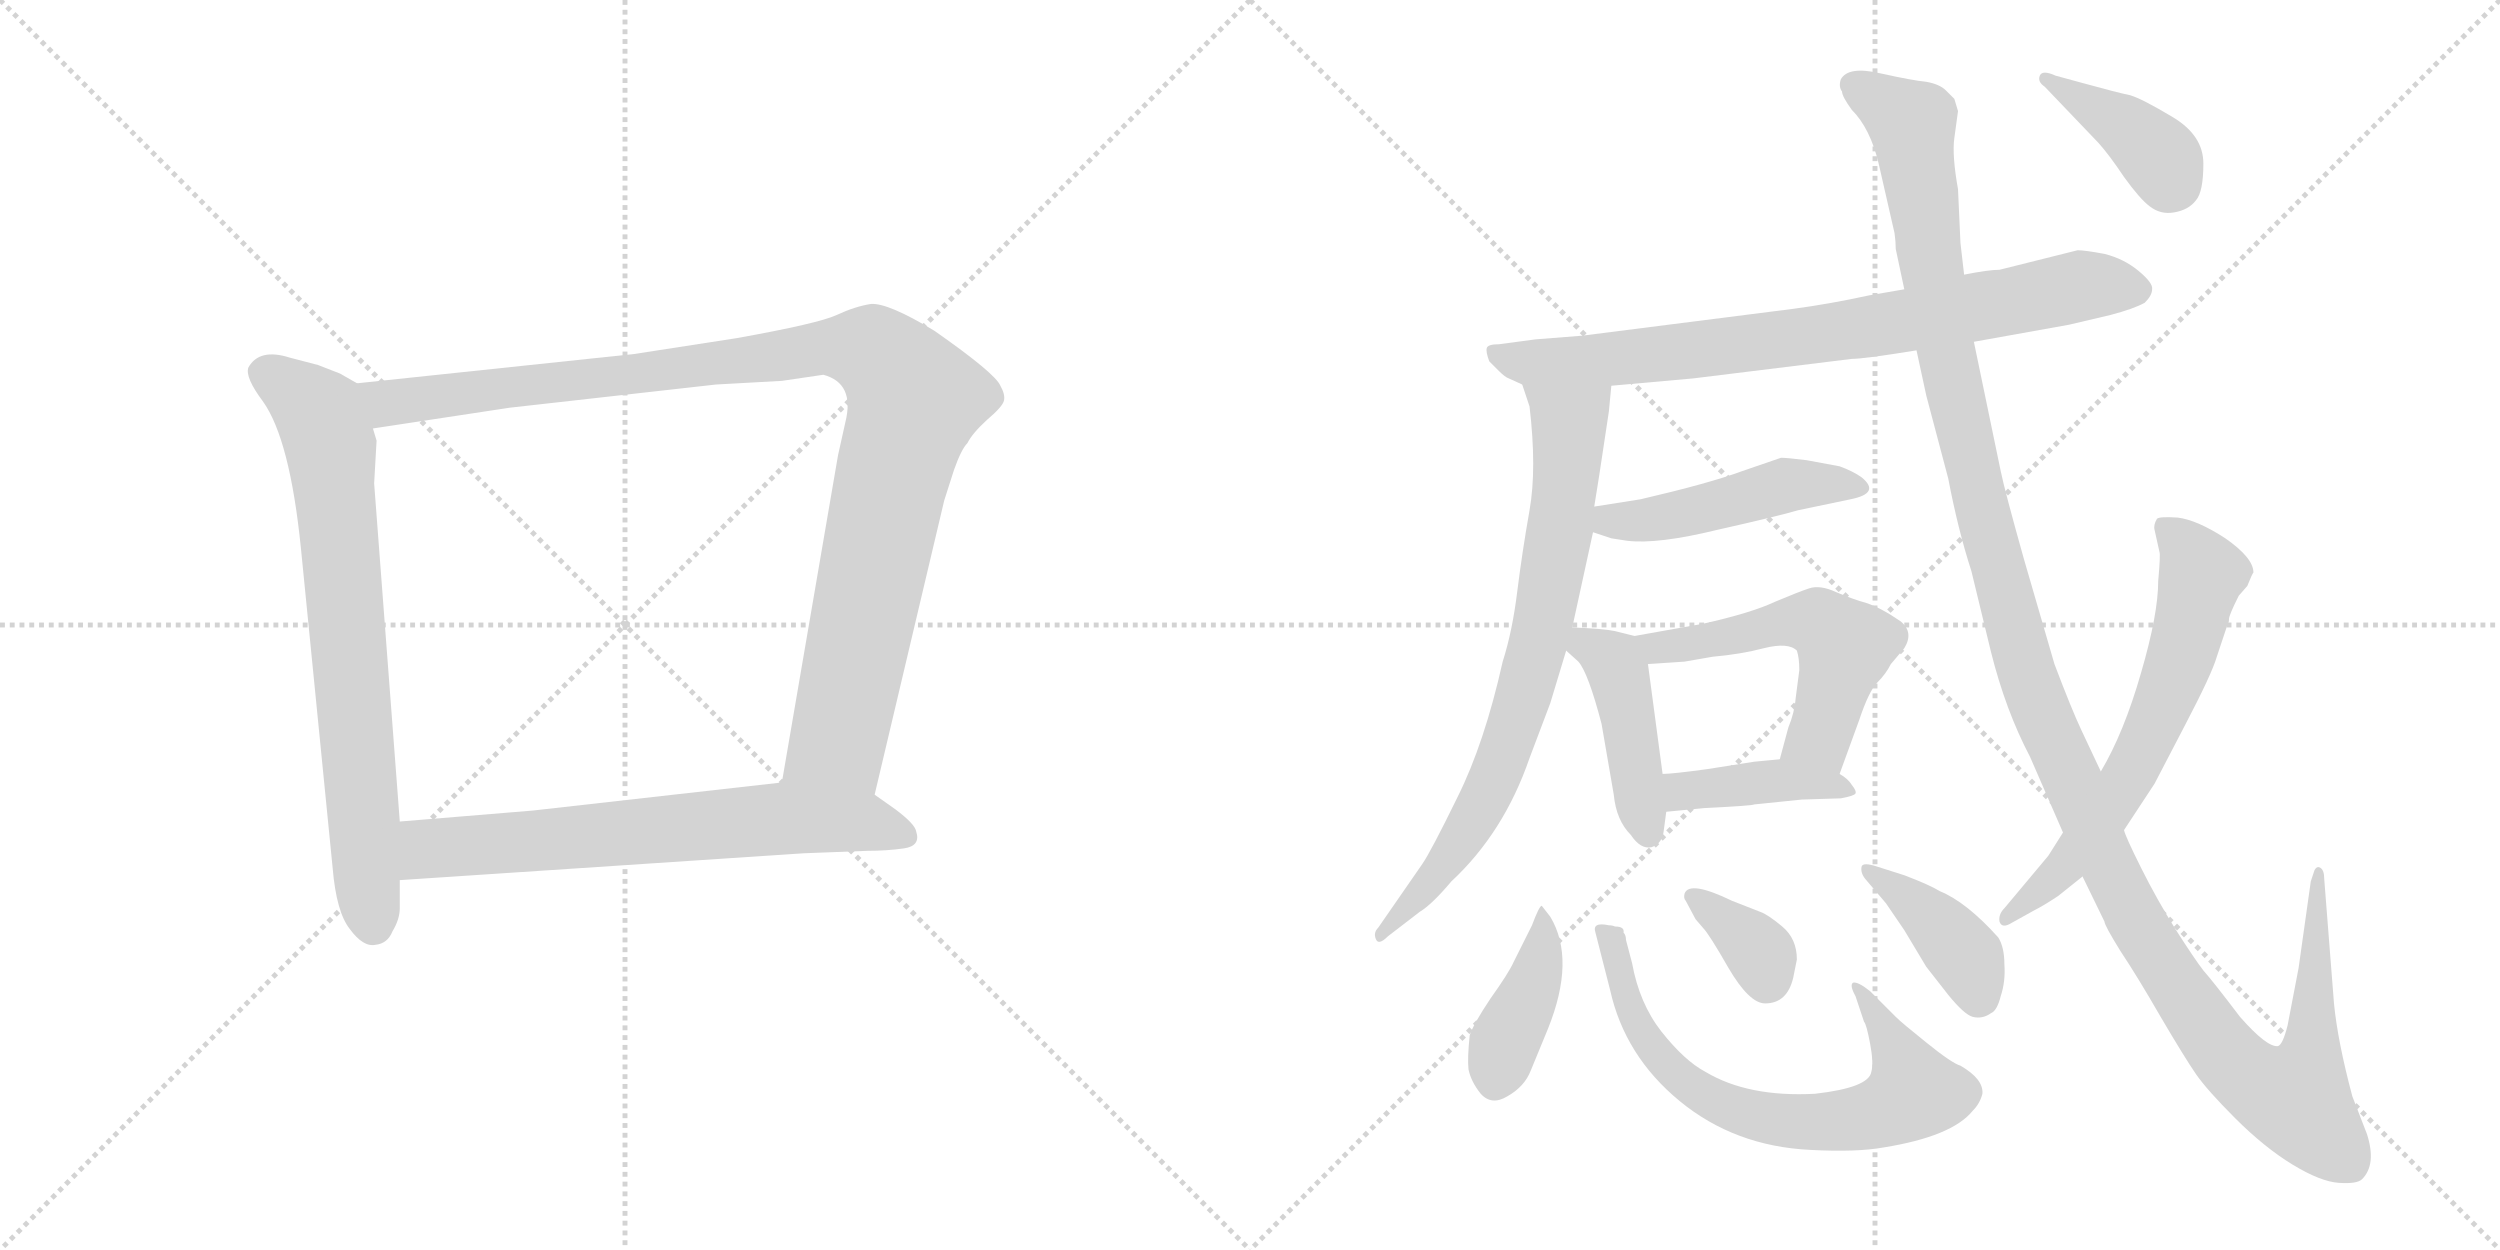 <svg version="1.1" viewBox="0 0 2048 1024" xmlns="http://www.w3.org/2000/svg">
  <g stroke="lightgray" stroke-dasharray="1,1" stroke-width="1" transform="scale(4, 4)">
    <line x1="0" y1="0" x2="256" y2="256"></line>
    <line x1="256" y1="0" x2="0" y2="256"></line>
    <line x1="128" y1="0" x2="128" y2="256"></line>
    <line x1="0" y1="128" x2="256" y2="128"></line>
    <line x1="256" y1="0" x2="512" y2="256"></line>
    <line x1="512" y1="0" x2="256" y2="256"></line>
    <line x1="384" y1="0" x2="384" y2="256"></line>
    <line x1="256" y1="128" x2="512" y2="128"></line>
  </g>
<g transform="scale(1, -1) translate(0, -850)">
   <style type="text/css">
    @keyframes keyframes0 {
      from {
       stroke: black;
       stroke-dashoffset: 735;
       stroke-width: 128;
       }
       71% {
       animation-timing-function: step-end;
       stroke: black;
       stroke-dashoffset: 0;
       stroke-width: 128;
       }
       to {
       stroke: black;
       stroke-width: 1024;
       }
       }
       #make-me-a-hanzi-animation-0 {
         animation: keyframes0 0.848s both;
         animation-delay: 0s;
         animation-timing-function: linear;
       }
    @keyframes keyframes1 {
      from {
       stroke: black;
       stroke-dashoffset: 1062;
       stroke-width: 128;
       }
       78% {
       animation-timing-function: step-end;
       stroke: black;
       stroke-dashoffset: 0;
       stroke-width: 128;
       }
       to {
       stroke: black;
       stroke-width: 1024;
       }
       }
       #make-me-a-hanzi-animation-1 {
         animation: keyframes1 1.114s both;
         animation-delay: 0.848s;
         animation-timing-function: linear;
       }
    @keyframes keyframes2 {
      from {
       stroke: black;
       stroke-dashoffset: 674;
       stroke-width: 128;
       }
       69% {
       animation-timing-function: step-end;
       stroke: black;
       stroke-dashoffset: 0;
       stroke-width: 128;
       }
       to {
       stroke: black;
       stroke-width: 1024;
       }
       }
       #make-me-a-hanzi-animation-2 {
         animation: keyframes2 0.799s both;
         animation-delay: 1.962s;
         animation-timing-function: linear;
       }
    @keyframes keyframes3 {
      from {
       stroke: black;
       stroke-dashoffset: 788;
       stroke-width: 128;
       }
       72% {
       animation-timing-function: step-end;
       stroke: black;
       stroke-dashoffset: 0;
       stroke-width: 128;
       }
       to {
       stroke: black;
       stroke-width: 1024;
       }
       }
       #make-me-a-hanzi-animation-3 {
         animation: keyframes3 0.891s both;
         animation-delay: 2.761s;
         animation-timing-function: linear;
       }
    @keyframes keyframes4 {
      from {
       stroke: black;
       stroke-dashoffset: 756;
       stroke-width: 128;
       }
       71% {
       animation-timing-function: step-end;
       stroke: black;
       stroke-dashoffset: 0;
       stroke-width: 128;
       }
       to {
       stroke: black;
       stroke-width: 1024;
       }
       }
       #make-me-a-hanzi-animation-4 {
         animation: keyframes4 0.865s both;
         animation-delay: 3.652s;
         animation-timing-function: linear;
       }
    @keyframes keyframes5 {
      from {
       stroke: black;
       stroke-dashoffset: 470;
       stroke-width: 128;
       }
       60% {
       animation-timing-function: step-end;
       stroke: black;
       stroke-dashoffset: 0;
       stroke-width: 128;
       }
       to {
       stroke: black;
       stroke-width: 1024;
       }
       }
       #make-me-a-hanzi-animation-5 {
         animation: keyframes5 0.632s both;
         animation-delay: 4.517s;
         animation-timing-function: linear;
       }
    @keyframes keyframes6 {
      from {
       stroke: black;
       stroke-dashoffset: 433;
       stroke-width: 128;
       }
       58% {
       animation-timing-function: step-end;
       stroke: black;
       stroke-dashoffset: 0;
       stroke-width: 128;
       }
       to {
       stroke: black;
       stroke-width: 1024;
       }
       }
       #make-me-a-hanzi-animation-6 {
         animation: keyframes6 0.602s both;
         animation-delay: 5.15s;
         animation-timing-function: linear;
       }
    @keyframes keyframes7 {
      from {
       stroke: black;
       stroke-dashoffset: 537;
       stroke-width: 128;
       }
       64% {
       animation-timing-function: step-end;
       stroke: black;
       stroke-dashoffset: 0;
       stroke-width: 128;
       }
       to {
       stroke: black;
       stroke-width: 1024;
       }
       }
       #make-me-a-hanzi-animation-7 {
         animation: keyframes7 0.687s both;
         animation-delay: 5.752s;
         animation-timing-function: linear;
       }
    @keyframes keyframes8 {
      from {
       stroke: black;
       stroke-dashoffset: 406;
       stroke-width: 128;
       }
       57% {
       animation-timing-function: step-end;
       stroke: black;
       stroke-dashoffset: 0;
       stroke-width: 128;
       }
       to {
       stroke: black;
       stroke-width: 1024;
       }
       }
       #make-me-a-hanzi-animation-8 {
         animation: keyframes8 0.58s both;
         animation-delay: 6.439s;
         animation-timing-function: linear;
       }
    @keyframes keyframes9 {
      from {
       stroke: black;
       stroke-dashoffset: 402;
       stroke-width: 128;
       }
       57% {
       animation-timing-function: step-end;
       stroke: black;
       stroke-dashoffset: 0;
       stroke-width: 128;
       }
       to {
       stroke: black;
       stroke-width: 1024;
       }
       }
       #make-me-a-hanzi-animation-9 {
         animation: keyframes9 0.577s both;
         animation-delay: 7.02s;
         animation-timing-function: linear;
       }
    @keyframes keyframes10 {
      from {
       stroke: black;
       stroke-dashoffset: 689;
       stroke-width: 128;
       }
       69% {
       animation-timing-function: step-end;
       stroke: black;
       stroke-dashoffset: 0;
       stroke-width: 128;
       }
       to {
       stroke: black;
       stroke-width: 1024;
       }
       }
       #make-me-a-hanzi-animation-10 {
         animation: keyframes10 0.811s both;
         animation-delay: 7.597s;
         animation-timing-function: linear;
       }
    @keyframes keyframes11 {
      from {
       stroke: black;
       stroke-dashoffset: 352;
       stroke-width: 128;
       }
       53% {
       animation-timing-function: step-end;
       stroke: black;
       stroke-dashoffset: 0;
       stroke-width: 128;
       }
       to {
       stroke: black;
       stroke-width: 1024;
       }
       }
       #make-me-a-hanzi-animation-11 {
         animation: keyframes11 0.536s both;
         animation-delay: 8.408s;
         animation-timing-function: linear;
       }
    @keyframes keyframes12 {
      from {
       stroke: black;
       stroke-dashoffset: 396;
       stroke-width: 128;
       }
       56% {
       animation-timing-function: step-end;
       stroke: black;
       stroke-dashoffset: 0;
       stroke-width: 128;
       }
       to {
       stroke: black;
       stroke-width: 1024;
       }
       }
       #make-me-a-hanzi-animation-12 {
         animation: keyframes12 0.572s both;
         animation-delay: 8.944s;
         animation-timing-function: linear;
       }
    @keyframes keyframes13 {
      from {
       stroke: black;
       stroke-dashoffset: 1384;
       stroke-width: 128;
       }
       82% {
       animation-timing-function: step-end;
       stroke: black;
       stroke-dashoffset: 0;
       stroke-width: 128;
       }
       to {
       stroke: black;
       stroke-width: 1024;
       }
       }
       #make-me-a-hanzi-animation-13 {
         animation: keyframes13 1.376s both;
         animation-delay: 9.516s;
         animation-timing-function: linear;
       }
    @keyframes keyframes14 {
      from {
       stroke: black;
       stroke-dashoffset: 638;
       stroke-width: 128;
       }
       67% {
       animation-timing-function: step-end;
       stroke: black;
       stroke-dashoffset: 0;
       stroke-width: 128;
       }
       to {
       stroke: black;
       stroke-width: 1024;
       }
       }
       #make-me-a-hanzi-animation-14 {
         animation: keyframes14 0.769s both;
         animation-delay: 10.893s;
         animation-timing-function: linear;
       }
    @keyframes keyframes15 {
      from {
       stroke: black;
       stroke-dashoffset: 392;
       stroke-width: 128;
       }
       56% {
       animation-timing-function: step-end;
       stroke: black;
       stroke-dashoffset: 0;
       stroke-width: 128;
       }
       to {
       stroke: black;
       stroke-width: 1024;
       }
       }
       #make-me-a-hanzi-animation-15 {
         animation: keyframes15 0.569s both;
         animation-delay: 11.662s;
         animation-timing-function: linear;
       }
</style>
<path d="M 292.5 536.0 L 278.5 544.0 L 260.5 551.0 L 237.5 557.0 Q 212.5 565.0 203.5 549.0 Q 200.5 541.0 215.5 521.0 Q 237.5 490.0 246.5 401.0 L 272.5 139.0 Q 275.5 103.0 286.5 89.0 Q 297.5 74.0 307.5 76.0 Q 317.5 77.0 321.5 87.0 Q 327.5 97.0 327.5 106.0 L 327.5 129.0 L 327.5 177.0 L 306.5 454.0 L 308.5 489.0 L 305.5 499.0 C 300.5 529.0 300.5 532.0 292.5 536.0 Z" fill="lightgray"></path> 
<path d="M 716.5 199.0 L 773.5 440.0 L 781.5 465.0 Q 787.5 482.0 792.5 487.0 Q 796.5 495.0 808.5 506.0 Q 821.5 517.0 822.5 522.0 Q 823.5 527.0 819.5 534.0 Q 815.5 544.0 765.5 579.0 Q 727.5 602.0 713.5 601.0 Q 700.5 599.0 685.5 592.0 Q 670.5 585.0 603.5 573.0 L 519.5 560.0 L 292.5 536.0 C 262.5 533.0 275.5 494.0 305.5 499.0 L 417.5 516.0 L 586.5 535.0 L 640.5 538.0 L 674.5 543.0 Q 700.5 536.0 692.5 504.0 L 686.5 477.0 L 640.5 209.0 C 635.5 179.0 709.5 170.0 716.5 199.0 Z" fill="lightgray"></path> 
<path d="M 658.5 151.0 L 710.5 153.0 Q 726.5 153.0 740.5 155.0 Q 754.5 157.0 750.5 169.0 Q 749.5 175.0 733.5 187.0 L 716.5 199.0 L 640.5 209.0 L 436.5 186.0 L 327.5 177.0 C 297.5 175.0 297.5 127.0 327.5 129.0 L 658.5 151.0 Z" fill="lightgray"></path> 
<path d="M 1320.0 534.0 L 1387.0 540.0 L 1517.0 556.0 Q 1527.0 556.0 1570.0 563.0 L 1617.0 570.0 L 1695.0 584.0 L 1729.0 592.0 Q 1748.0 597.0 1757.0 602.0 Q 1763.0 608.0 1763.0 613.0 Q 1764.0 618.0 1752.0 628.0 Q 1740.0 638.0 1724.0 642.0 Q 1708.0 645.0 1702.0 645.0 L 1638.0 629.0 Q 1629.0 629.0 1609.0 625.0 L 1560.0 613.0 L 1531.0 608.0 Q 1499.0 601.0 1469.0 597.0 L 1296.0 575.0 L 1258.0 572.0 L 1228.0 568.0 Q 1219.0 568.0 1218.0 565.0 Q 1217.0 562.0 1220.0 554.0 L 1228.0 546.0 Q 1233.0 541.0 1236.0 540.0 L 1247.0 535.0 L 1320.0 534.0 Z" fill="lightgray"></path> 
<path d="M 1318.0 513.0 L 1320.0 534.0 C 1323.0 564.0 1238.0 563.0 1247.0 535.0 L 1253.0 517.0 Q 1259.0 466.0 1253.0 432.0 Q 1247.0 398.0 1243.0 366.0 Q 1239.0 333.0 1231.0 308.0 Q 1216.0 241.0 1194.0 197.0 Q 1172.0 152.0 1165.0 142.0 L 1129.0 90.0 Q 1125.0 86.0 1127.0 81.0 Q 1129.0 75.0 1137.0 83.0 L 1163.0 103.0 Q 1173.0 109.0 1189.0 128.0 Q 1232.0 168.0 1253.0 229.0 L 1270.0 274.0 L 1283.0 317.0 L 1288.0 336.0 L 1305.0 414.0 L 1306.0 435.0 L 1310.0 460.0 L 1318.0 513.0 Z" fill="lightgray"></path> 
<path d="M 1305.0 414.0 L 1320.0 409.0 L 1333.0 407.0 Q 1358.0 404.0 1407.0 416.0 Q 1456.0 427.0 1473.0 432.0 L 1516.0 441.0 Q 1541.0 446.0 1525.0 459.0 Q 1518.0 464.0 1507.0 468.0 L 1480.0 473.0 Q 1464.0 475.0 1459.0 475.0 L 1427.0 464.0 Q 1400.0 454.0 1344.0 441.0 L 1306.0 435.0 C 1276.0 430.0 1277.0 423.0 1305.0 414.0 Z" fill="lightgray"></path> 
<path d="M 1283.0 317.0 L 1293.0 308.0 Q 1301.0 299.0 1312.0 257.0 L 1322.0 199.0 Q 1324.0 178.0 1336.0 166.0 Q 1344.0 154.0 1353.0 156.0 Q 1362.0 159.0 1363.0 170.0 L 1365.0 185.0 L 1362.0 216.0 L 1350.0 306.0 C 1347.0 327.0 1347.0 327.0 1339.0 329.0 L 1323.0 333.0 Q 1314.0 335.0 1288.0 336.0 C 1261.0 337.0 1261.0 337.0 1283.0 317.0 Z" fill="lightgray"></path> 
<path d="M 1507.0 216.0 L 1523.0 260.0 Q 1531.0 284.0 1538.0 291.0 Q 1545.0 298.0 1549.0 306.0 L 1560.0 319.0 Q 1568.0 332.0 1557.0 341.0 Q 1541.0 352.0 1529.0 356.0 Q 1518.0 359.0 1504.0 365.0 Q 1491.0 371.0 1482.0 368.0 Q 1473.0 365.0 1454.0 357.0 Q 1435.0 348.0 1395.0 339.0 L 1339.0 329.0 C 1309.0 324.0 1320.0 304.0 1350.0 306.0 L 1380.0 308.0 L 1403.0 312.0 Q 1426.0 314.0 1445.0 319.0 Q 1465.0 324.0 1472.0 317.0 Q 1474.0 311.0 1474.0 301.0 L 1471.0 278.0 Q 1470.0 266.0 1465.0 254.0 L 1458.0 228.0 C 1450.0 199.0 1497.0 188.0 1507.0 216.0 Z" fill="lightgray"></path> 
<path d="M 1365.0 185.0 L 1396.0 188.0 Q 1436.0 190.0 1437.0 191.0 L 1476.0 195.0 L 1508.0 196.0 Q 1519.0 198.0 1520.0 200.0 Q 1521.0 202.0 1517.0 207.0 Q 1514.0 212.0 1507.0 216.0 C 1485.0 231.0 1485.0 231.0 1458.0 228.0 L 1437.0 226.0 L 1399.0 220.0 Q 1370.0 216.0 1362.0 216.0 C 1332.0 215.0 1335.0 182.0 1365.0 185.0 Z" fill="lightgray"></path> 
<path d="M 1270.0 99.0 L 1263.0 108.0 Q 1261.0 108.0 1255.0 92.0 L 1240.0 62.0 Q 1236.0 53.0 1221.0 32.0 Q 1207.0 11.0 1204.0 2.0 Q 1202.0 -17.0 1203.0 -26.0 Q 1205.0 -36.0 1213.0 -46.0 Q 1222.0 -56.0 1235.0 -48.0 Q 1249.0 -40.0 1254.0 -27.0 L 1268.0 7.0 Q 1291.0 64.0 1270.0 99.0 Z" fill="lightgray"></path> 
<path d="M 1323.0 91.0 Q 1321.0 92.0 1318.0 92.0 Q 1304.0 95.0 1307.0 86.0 L 1319.0 39.0 Q 1331.0 -15.0 1376.0 -52.0 Q 1421.0 -89.0 1483.0 -92.0 Q 1521.0 -94.0 1543.0 -90.0 Q 1599.0 -81.0 1616.0 -60.0 Q 1622.0 -54.0 1624.0 -46.0 Q 1625.0 -34.0 1606.0 -23.0 Q 1599.0 -21.0 1578.0 -4.0 Q 1558.0 12.0 1553.0 17.0 L 1532.0 38.0 Q 1522.0 46.0 1518.0 45.0 Q 1515.0 43.0 1520.0 34.0 L 1527.0 13.0 Q 1529.0 11.0 1532.0 -5.0 Q 1535.0 -21.0 1533.0 -28.0 Q 1531.0 -41.0 1487.0 -46.0 Q 1432.0 -49.0 1397.0 -28.0 Q 1380.0 -19.0 1361.0 5.0 Q 1343.0 28.0 1337.0 61.0 L 1332.0 80.0 Q 1332.0 84.0 1330.0 86.0 Q 1331.0 91.0 1323.0 91.0 Z" fill="lightgray"></path> 
<path d="M 1469.0 49.0 L 1472.0 64.0 Q 1472.0 81.0 1460.0 91.0 Q 1448.0 101.0 1442.0 103.0 L 1419.0 112.0 Q 1384.0 129.0 1380.0 118.0 Q 1379.0 114.0 1381.0 112.0 L 1389.0 97.0 L 1395.0 90.0 Q 1400.0 85.0 1416.0 57.0 Q 1433.0 28.0 1446.0 28.0 Q 1464.0 28.0 1469.0 49.0 Z" fill="lightgray"></path> 
<path d="M 1560.0 133.0 L 1538.0 140.0 Q 1526.0 144.0 1525.0 140.0 Q 1524.0 135.0 1528.0 130.0 L 1545.0 110.0 L 1560.0 88.0 L 1578.0 58.0 L 1596.0 35.0 Q 1609.0 19.0 1616.0 17.0 Q 1624.0 15.0 1631.0 20.0 Q 1636.0 22.0 1639.0 34.0 Q 1643.0 46.0 1642.0 60.0 Q 1642.0 74.0 1637.0 82.0 Q 1611.0 111.0 1589.0 120.0 Q 1581.0 125.0 1560.0 133.0 Z" fill="lightgray"></path> 
<path d="M 1570.0 563.0 L 1578.0 526.0 L 1596.0 458.0 Q 1604.0 416.0 1615.0 382.0 L 1631.0 316.0 Q 1643.0 268.0 1663.0 230.0 L 1690.0 168.0 L 1706.0 132.0 L 1724.0 95.0 Q 1724.0 92.0 1737.0 71.0 Q 1751.0 50.0 1770.0 17.0 Q 1790.0 -17.0 1799.0 -30.0 Q 1808.0 -43.0 1831.0 -66.0 Q 1855.0 -90.0 1878.0 -104.0 Q 1901.0 -118.0 1916.0 -119.0 Q 1931.0 -120.0 1935.0 -116.0 Q 1947.0 -104.0 1939.0 -79.0 L 1927.0 -48.0 Q 1915.0 -3.0 1912.0 28.0 L 1904.0 130.0 Q 1904.0 137.0 1901.0 139.0 Q 1898.0 141.0 1896.0 137.0 L 1893.0 128.0 L 1883.0 57.0 L 1874.0 10.0 Q 1870.0 -6.0 1866.0 -7.0 Q 1857.0 -8.0 1835.0 17.0 Q 1813.0 46.0 1805.0 55.0 Q 1798.0 64.0 1782.0 89.0 Q 1767.0 113.0 1754.0 139.0 Q 1741.0 165.0 1740.0 170.0 L 1721.0 218.0 L 1705.0 252.0 Q 1697.0 269.0 1683.0 306.0 L 1658.0 392.0 Q 1642.0 449.0 1639.0 464.0 L 1617.0 570.0 L 1609.0 625.0 L 1606.0 651.0 L 1604.0 695.0 Q 1599.0 723.0 1601.0 737.0 L 1604.0 759.0 L 1601.0 769.0 L 1594.0 776.0 Q 1589.0 781.0 1578.0 783.0 Q 1567.0 784.0 1540.0 790.0 Q 1514.0 796.0 1508.0 785.0 Q 1506.0 779.0 1509.0 775.0 Q 1509.0 771.0 1517.0 760.0 Q 1532.0 745.0 1539.0 716.0 L 1552.0 659.0 Q 1553.0 652.0 1553.0 646.0 L 1560.0 613.0 L 1570.0 563.0 Z" fill="lightgray"></path> 
<path d="M 1690.0 168.0 L 1678.0 149.0 L 1642.0 106.0 Q 1637.0 101.0 1638.0 95.0 Q 1640.0 89.0 1648.0 94.0 L 1666.0 104.0 Q 1674.0 108.0 1686.0 116.0 L 1706.0 132.0 L 1740.0 170.0 L 1765.0 208.0 L 1790.0 256.0 Q 1812.0 298.0 1816.0 312.0 L 1825.0 339.0 Q 1826.0 340.0 1826.0 343.0 Q 1826.0 346.0 1834.0 362.0 L 1841.0 370.0 Q 1845.0 380.0 1846.0 381.0 Q 1846.0 393.0 1823.0 409.0 Q 1800.0 424.0 1784.0 426.0 Q 1769.0 427.0 1767.0 425.0 Q 1764.0 420.0 1765.0 416.0 L 1769.0 398.0 Q 1770.0 396.0 1768.0 374.0 Q 1768.0 347.0 1754.0 299.0 Q 1740.0 250.0 1721.0 218.0 L 1690.0 168.0 Z" fill="lightgray"></path> 
<path d="M 1675.0 779.0 L 1719.0 733.0 Q 1728.0 723.0 1740.0 705.0 Q 1753.0 687.0 1761.0 681.0 Q 1770.0 674.0 1781.0 676.0 Q 1793.0 678.0 1799.0 686.0 Q 1805.0 693.0 1805.0 716.0 Q 1805.0 739.0 1780.0 754.0 Q 1755.0 769.0 1745.0 772.0 Q 1735.0 774.0 1706.0 782.0 L 1684.0 788.0 Q 1673.0 793.0 1671.0 788.0 Q 1669.0 783.0 1675.0 779.0 Z" fill="lightgray"></path> 
      <clipPath id="make-me-a-hanzi-clip-0">
      <path d="M 292.5 536.0 L 278.5 544.0 L 260.5 551.0 L 237.5 557.0 Q 212.5 565.0 203.5 549.0 Q 200.5 541.0 215.5 521.0 Q 237.5 490.0 246.5 401.0 L 272.5 139.0 Q 275.5 103.0 286.5 89.0 Q 297.5 74.0 307.5 76.0 Q 317.5 77.0 321.5 87.0 Q 327.5 97.0 327.5 106.0 L 327.5 129.0 L 327.5 177.0 L 306.5 454.0 L 308.5 489.0 L 305.5 499.0 C 300.5 529.0 300.5 532.0 292.5 536.0 Z" fill="lightgray"></path>
      </clipPath>
      <path clip-path="url(#make-me-a-hanzi-clip-0)" d="M 215.5 545.0 L 261.5 511.0 L 270.5 484.0 L 306.5 92.0 " fill="none" id="make-me-a-hanzi-animation-0" stroke-dasharray="607 1214" stroke-linecap="round"></path>

      <clipPath id="make-me-a-hanzi-clip-1">
      <path d="M 716.5 199.0 L 773.5 440.0 L 781.5 465.0 Q 787.5 482.0 792.5 487.0 Q 796.5 495.0 808.5 506.0 Q 821.5 517.0 822.5 522.0 Q 823.5 527.0 819.5 534.0 Q 815.5 544.0 765.5 579.0 Q 727.5 602.0 713.5 601.0 Q 700.5 599.0 685.5 592.0 Q 670.5 585.0 603.5 573.0 L 519.5 560.0 L 292.5 536.0 C 262.5 533.0 275.5 494.0 305.5 499.0 L 417.5 516.0 L 586.5 535.0 L 640.5 538.0 L 674.5 543.0 Q 700.5 536.0 692.5 504.0 L 686.5 477.0 L 640.5 209.0 C 635.5 179.0 709.5 170.0 716.5 199.0 Z" fill="lightgray"></path>
      </clipPath>
      <path clip-path="url(#make-me-a-hanzi-clip-1)" d="M 300.5 532.0 L 323.5 520.0 L 668.5 565.0 L 704.5 565.0 L 723.5 556.0 L 749.5 522.0 L 730.5 460.0 L 686.5 243.0 L 649.5 216.0 " fill="none" id="make-me-a-hanzi-animation-1" stroke-dasharray="934 1868" stroke-linecap="round"></path>

      <clipPath id="make-me-a-hanzi-clip-2">
      <path d="M 658.5 151.0 L 710.5 153.0 Q 726.5 153.0 740.5 155.0 Q 754.5 157.0 750.5 169.0 Q 749.5 175.0 733.5 187.0 L 716.5 199.0 L 640.5 209.0 L 436.5 186.0 L 327.5 177.0 C 297.5 175.0 297.5 127.0 327.5 129.0 L 658.5 151.0 Z" fill="lightgray"></path>
      </clipPath>
      <path clip-path="url(#make-me-a-hanzi-clip-2)" d="M 335.5 135.0 L 352.5 155.0 L 644.5 180.0 L 707.5 177.0 L 741.5 165.0 " fill="none" id="make-me-a-hanzi-animation-2" stroke-dasharray="546 1092" stroke-linecap="round"></path>

      <clipPath id="make-me-a-hanzi-clip-3">
      <path d="M 1320.0 534.0 L 1387.0 540.0 L 1517.0 556.0 Q 1527.0 556.0 1570.0 563.0 L 1617.0 570.0 L 1695.0 584.0 L 1729.0 592.0 Q 1748.0 597.0 1757.0 602.0 Q 1763.0 608.0 1763.0 613.0 Q 1764.0 618.0 1752.0 628.0 Q 1740.0 638.0 1724.0 642.0 Q 1708.0 645.0 1702.0 645.0 L 1638.0 629.0 Q 1629.0 629.0 1609.0 625.0 L 1560.0 613.0 L 1531.0 608.0 Q 1499.0 601.0 1469.0 597.0 L 1296.0 575.0 L 1258.0 572.0 L 1228.0 568.0 Q 1219.0 568.0 1218.0 565.0 Q 1217.0 562.0 1220.0 554.0 L 1228.0 546.0 Q 1233.0 541.0 1236.0 540.0 L 1247.0 535.0 L 1320.0 534.0 Z" fill="lightgray"></path>
      </clipPath>
      <path clip-path="url(#make-me-a-hanzi-clip-3)" d="M 1225.0 561.0 L 1249.0 553.0 L 1365.0 560.0 L 1539.0 583.0 L 1703.0 616.0 L 1751.0 612.0 " fill="none" id="make-me-a-hanzi-animation-3" stroke-dasharray="660 1320" stroke-linecap="round"></path>

      <clipPath id="make-me-a-hanzi-clip-4">
      <path d="M 1318.0 513.0 L 1320.0 534.0 C 1323.0 564.0 1238.0 563.0 1247.0 535.0 L 1253.0 517.0 Q 1259.0 466.0 1253.0 432.0 Q 1247.0 398.0 1243.0 366.0 Q 1239.0 333.0 1231.0 308.0 Q 1216.0 241.0 1194.0 197.0 Q 1172.0 152.0 1165.0 142.0 L 1129.0 90.0 Q 1125.0 86.0 1127.0 81.0 Q 1129.0 75.0 1137.0 83.0 L 1163.0 103.0 Q 1173.0 109.0 1189.0 128.0 Q 1232.0 168.0 1253.0 229.0 L 1270.0 274.0 L 1283.0 317.0 L 1288.0 336.0 L 1305.0 414.0 L 1306.0 435.0 L 1310.0 460.0 L 1318.0 513.0 Z" fill="lightgray"></path>
      </clipPath>
      <path clip-path="url(#make-me-a-hanzi-clip-4)" d="M 1254.0 532.0 L 1285.0 504.0 L 1280.0 431.0 L 1259.0 317.0 L 1214.0 190.0 L 1175.0 131.0 L 1131.0 85.0 " fill="none" id="make-me-a-hanzi-animation-4" stroke-dasharray="628 1256" stroke-linecap="round"></path>

      <clipPath id="make-me-a-hanzi-clip-5">
      <path d="M 1305.0 414.0 L 1320.0 409.0 L 1333.0 407.0 Q 1358.0 404.0 1407.0 416.0 Q 1456.0 427.0 1473.0 432.0 L 1516.0 441.0 Q 1541.0 446.0 1525.0 459.0 Q 1518.0 464.0 1507.0 468.0 L 1480.0 473.0 Q 1464.0 475.0 1459.0 475.0 L 1427.0 464.0 Q 1400.0 454.0 1344.0 441.0 L 1306.0 435.0 C 1276.0 430.0 1277.0 423.0 1305.0 414.0 Z" fill="lightgray"></path>
      </clipPath>
      <path clip-path="url(#make-me-a-hanzi-clip-5)" d="M 1313.0 429.0 L 1319.0 423.0 L 1350.0 424.0 L 1461.0 452.0 L 1521.0 450.0 " fill="none" id="make-me-a-hanzi-animation-5" stroke-dasharray="342 684" stroke-linecap="round"></path>

      <clipPath id="make-me-a-hanzi-clip-6">
      <path d="M 1283.0 317.0 L 1293.0 308.0 Q 1301.0 299.0 1312.0 257.0 L 1322.0 199.0 Q 1324.0 178.0 1336.0 166.0 Q 1344.0 154.0 1353.0 156.0 Q 1362.0 159.0 1363.0 170.0 L 1365.0 185.0 L 1362.0 216.0 L 1350.0 306.0 C 1347.0 327.0 1347.0 327.0 1339.0 329.0 L 1323.0 333.0 Q 1314.0 335.0 1288.0 336.0 C 1261.0 337.0 1261.0 337.0 1283.0 317.0 Z" fill="lightgray"></path>
      </clipPath>
      <path clip-path="url(#make-me-a-hanzi-clip-6)" d="M 1295.0 329.0 L 1325.0 301.0 L 1350.0 167.0 " fill="none" id="make-me-a-hanzi-animation-6" stroke-dasharray="305 610" stroke-linecap="round"></path>

      <clipPath id="make-me-a-hanzi-clip-7">
      <path d="M 1507.0 216.0 L 1523.0 260.0 Q 1531.0 284.0 1538.0 291.0 Q 1545.0 298.0 1549.0 306.0 L 1560.0 319.0 Q 1568.0 332.0 1557.0 341.0 Q 1541.0 352.0 1529.0 356.0 Q 1518.0 359.0 1504.0 365.0 Q 1491.0 371.0 1482.0 368.0 Q 1473.0 365.0 1454.0 357.0 Q 1435.0 348.0 1395.0 339.0 L 1339.0 329.0 C 1309.0 324.0 1320.0 304.0 1350.0 306.0 L 1380.0 308.0 L 1403.0 312.0 Q 1426.0 314.0 1445.0 319.0 Q 1465.0 324.0 1472.0 317.0 Q 1474.0 311.0 1474.0 301.0 L 1471.0 278.0 Q 1470.0 266.0 1465.0 254.0 L 1458.0 228.0 C 1450.0 199.0 1497.0 188.0 1507.0 216.0 Z" fill="lightgray"></path>
      </clipPath>
      <path clip-path="url(#make-me-a-hanzi-clip-7)" d="M 1347.0 326.0 L 1358.0 319.0 L 1372.0 320.0 L 1470.0 342.0 L 1499.0 334.0 L 1512.0 320.0 L 1496.0 262.0 L 1491.0 247.0 L 1466.0 233.0 " fill="none" id="make-me-a-hanzi-animation-7" stroke-dasharray="409 818" stroke-linecap="round"></path>

      <clipPath id="make-me-a-hanzi-clip-8">
      <path d="M 1365.0 185.0 L 1396.0 188.0 Q 1436.0 190.0 1437.0 191.0 L 1476.0 195.0 L 1508.0 196.0 Q 1519.0 198.0 1520.0 200.0 Q 1521.0 202.0 1517.0 207.0 Q 1514.0 212.0 1507.0 216.0 C 1485.0 231.0 1485.0 231.0 1458.0 228.0 L 1437.0 226.0 L 1399.0 220.0 Q 1370.0 216.0 1362.0 216.0 C 1332.0 215.0 1335.0 182.0 1365.0 185.0 Z" fill="lightgray"></path>
      </clipPath>
      <path clip-path="url(#make-me-a-hanzi-clip-8)" d="M 1366.0 209.0 L 1387.0 202.0 L 1460.0 211.0 L 1498.0 208.0 L 1513.0 201.0 " fill="none" id="make-me-a-hanzi-animation-8" stroke-dasharray="278 556" stroke-linecap="round"></path>

      <clipPath id="make-me-a-hanzi-clip-9">
      <path d="M 1270.0 99.0 L 1263.0 108.0 Q 1261.0 108.0 1255.0 92.0 L 1240.0 62.0 Q 1236.0 53.0 1221.0 32.0 Q 1207.0 11.0 1204.0 2.0 Q 1202.0 -17.0 1203.0 -26.0 Q 1205.0 -36.0 1213.0 -46.0 Q 1222.0 -56.0 1235.0 -48.0 Q 1249.0 -40.0 1254.0 -27.0 L 1268.0 7.0 Q 1291.0 64.0 1270.0 99.0 Z" fill="lightgray"></path>
      </clipPath>
      <path clip-path="url(#make-me-a-hanzi-clip-9)" d="M 1266.0 103.0 L 1259.0 52.0 L 1232.0 -6.0 L 1225.0 -36.0 " fill="none" id="make-me-a-hanzi-animation-9" stroke-dasharray="274 548" stroke-linecap="round"></path>

      <clipPath id="make-me-a-hanzi-clip-10">
      <path d="M 1323.0 91.0 Q 1321.0 92.0 1318.0 92.0 Q 1304.0 95.0 1307.0 86.0 L 1319.0 39.0 Q 1331.0 -15.0 1376.0 -52.0 Q 1421.0 -89.0 1483.0 -92.0 Q 1521.0 -94.0 1543.0 -90.0 Q 1599.0 -81.0 1616.0 -60.0 Q 1622.0 -54.0 1624.0 -46.0 Q 1625.0 -34.0 1606.0 -23.0 Q 1599.0 -21.0 1578.0 -4.0 Q 1558.0 12.0 1553.0 17.0 L 1532.0 38.0 Q 1522.0 46.0 1518.0 45.0 Q 1515.0 43.0 1520.0 34.0 L 1527.0 13.0 Q 1529.0 11.0 1532.0 -5.0 Q 1535.0 -21.0 1533.0 -28.0 Q 1531.0 -41.0 1487.0 -46.0 Q 1432.0 -49.0 1397.0 -28.0 Q 1380.0 -19.0 1361.0 5.0 Q 1343.0 28.0 1337.0 61.0 L 1332.0 80.0 Q 1332.0 84.0 1330.0 86.0 Q 1331.0 91.0 1323.0 91.0 Z" fill="lightgray"></path>
      </clipPath>
      <path clip-path="url(#make-me-a-hanzi-clip-10)" d="M 1316.0 82.0 L 1342.0 8.0 L 1358.0 -15.0 L 1402.0 -51.0 L 1451.0 -67.0 L 1493.0 -70.0 L 1533.0 -64.0 L 1568.0 -45.0 L 1525.0 41.0 " fill="none" id="make-me-a-hanzi-animation-10" stroke-dasharray="561 1122" stroke-linecap="round"></path>

      <clipPath id="make-me-a-hanzi-clip-11">
      <path d="M 1469.0 49.0 L 1472.0 64.0 Q 1472.0 81.0 1460.0 91.0 Q 1448.0 101.0 1442.0 103.0 L 1419.0 112.0 Q 1384.0 129.0 1380.0 118.0 Q 1379.0 114.0 1381.0 112.0 L 1389.0 97.0 L 1395.0 90.0 Q 1400.0 85.0 1416.0 57.0 Q 1433.0 28.0 1446.0 28.0 Q 1464.0 28.0 1469.0 49.0 Z" fill="lightgray"></path>
      </clipPath>
      <path clip-path="url(#make-me-a-hanzi-clip-11)" d="M 1386.0 116.0 L 1438.0 74.0 L 1448.0 47.0 " fill="none" id="make-me-a-hanzi-animation-11" stroke-dasharray="224 448" stroke-linecap="round"></path>

      <clipPath id="make-me-a-hanzi-clip-12">
      <path d="M 1560.0 133.0 L 1538.0 140.0 Q 1526.0 144.0 1525.0 140.0 Q 1524.0 135.0 1528.0 130.0 L 1545.0 110.0 L 1560.0 88.0 L 1578.0 58.0 L 1596.0 35.0 Q 1609.0 19.0 1616.0 17.0 Q 1624.0 15.0 1631.0 20.0 Q 1636.0 22.0 1639.0 34.0 Q 1643.0 46.0 1642.0 60.0 Q 1642.0 74.0 1637.0 82.0 Q 1611.0 111.0 1589.0 120.0 Q 1581.0 125.0 1560.0 133.0 Z" fill="lightgray"></path>
      </clipPath>
      <path clip-path="url(#make-me-a-hanzi-clip-12)" d="M 1532.0 137.0 L 1609.0 68.0 L 1621.0 33.0 " fill="none" id="make-me-a-hanzi-animation-12" stroke-dasharray="268 536" stroke-linecap="round"></path>

      <clipPath id="make-me-a-hanzi-clip-13">
      <path d="M 1570.0 563.0 L 1578.0 526.0 L 1596.0 458.0 Q 1604.0 416.0 1615.0 382.0 L 1631.0 316.0 Q 1643.0 268.0 1663.0 230.0 L 1690.0 168.0 L 1706.0 132.0 L 1724.0 95.0 Q 1724.0 92.0 1737.0 71.0 Q 1751.0 50.0 1770.0 17.0 Q 1790.0 -17.0 1799.0 -30.0 Q 1808.0 -43.0 1831.0 -66.0 Q 1855.0 -90.0 1878.0 -104.0 Q 1901.0 -118.0 1916.0 -119.0 Q 1931.0 -120.0 1935.0 -116.0 Q 1947.0 -104.0 1939.0 -79.0 L 1927.0 -48.0 Q 1915.0 -3.0 1912.0 28.0 L 1904.0 130.0 Q 1904.0 137.0 1901.0 139.0 Q 1898.0 141.0 1896.0 137.0 L 1893.0 128.0 L 1883.0 57.0 L 1874.0 10.0 Q 1870.0 -6.0 1866.0 -7.0 Q 1857.0 -8.0 1835.0 17.0 Q 1813.0 46.0 1805.0 55.0 Q 1798.0 64.0 1782.0 89.0 Q 1767.0 113.0 1754.0 139.0 Q 1741.0 165.0 1740.0 170.0 L 1721.0 218.0 L 1705.0 252.0 Q 1697.0 269.0 1683.0 306.0 L 1658.0 392.0 Q 1642.0 449.0 1639.0 464.0 L 1617.0 570.0 L 1609.0 625.0 L 1606.0 651.0 L 1604.0 695.0 Q 1599.0 723.0 1601.0 737.0 L 1604.0 759.0 L 1601.0 769.0 L 1594.0 776.0 Q 1589.0 781.0 1578.0 783.0 Q 1567.0 784.0 1540.0 790.0 Q 1514.0 796.0 1508.0 785.0 Q 1506.0 779.0 1509.0 775.0 Q 1509.0 771.0 1517.0 760.0 Q 1532.0 745.0 1539.0 716.0 L 1552.0 659.0 Q 1553.0 652.0 1553.0 646.0 L 1560.0 613.0 L 1570.0 563.0 Z" fill="lightgray"></path>
      </clipPath>
      <path clip-path="url(#make-me-a-hanzi-clip-13)" d="M 1517.0 781.0 L 1566.0 747.0 L 1592.0 573.0 L 1622.0 438.0 L 1660.0 299.0 L 1724.0 147.0 L 1760.0 78.0 L 1825.0 -16.0 L 1852.0 -39.0 L 1881.0 -50.0 L 1894.0 -11.0 L 1900.0 134.0 " fill="none" id="make-me-a-hanzi-animation-13" stroke-dasharray="1256 2512" stroke-linecap="round"></path>

      <clipPath id="make-me-a-hanzi-clip-14">
      <path d="M 1690.0 168.0 L 1678.0 149.0 L 1642.0 106.0 Q 1637.0 101.0 1638.0 95.0 Q 1640.0 89.0 1648.0 94.0 L 1666.0 104.0 Q 1674.0 108.0 1686.0 116.0 L 1706.0 132.0 L 1740.0 170.0 L 1765.0 208.0 L 1790.0 256.0 Q 1812.0 298.0 1816.0 312.0 L 1825.0 339.0 Q 1826.0 340.0 1826.0 343.0 Q 1826.0 346.0 1834.0 362.0 L 1841.0 370.0 Q 1845.0 380.0 1846.0 381.0 Q 1846.0 393.0 1823.0 409.0 Q 1800.0 424.0 1784.0 426.0 Q 1769.0 427.0 1767.0 425.0 Q 1764.0 420.0 1765.0 416.0 L 1769.0 398.0 Q 1770.0 396.0 1768.0 374.0 Q 1768.0 347.0 1754.0 299.0 Q 1740.0 250.0 1721.0 218.0 L 1690.0 168.0 Z" fill="lightgray"></path>
      </clipPath>
      <path clip-path="url(#make-me-a-hanzi-clip-14)" d="M 1771.0 419.0 L 1793.0 399.0 L 1803.0 380.0 L 1774.0 276.0 L 1743.0 213.0 L 1706.0 158.0 L 1643.0 99.0 " fill="none" id="make-me-a-hanzi-animation-14" stroke-dasharray="510 1020" stroke-linecap="round"></path>

      <clipPath id="make-me-a-hanzi-clip-15">
      <path d="M 1675.0 779.0 L 1719.0 733.0 Q 1728.0 723.0 1740.0 705.0 Q 1753.0 687.0 1761.0 681.0 Q 1770.0 674.0 1781.0 676.0 Q 1793.0 678.0 1799.0 686.0 Q 1805.0 693.0 1805.0 716.0 Q 1805.0 739.0 1780.0 754.0 Q 1755.0 769.0 1745.0 772.0 Q 1735.0 774.0 1706.0 782.0 L 1684.0 788.0 Q 1673.0 793.0 1671.0 788.0 Q 1669.0 783.0 1675.0 779.0 Z" fill="lightgray"></path>
      </clipPath>
      <path clip-path="url(#make-me-a-hanzi-clip-15)" d="M 1678.0 786.0 L 1758.0 733.0 L 1780.0 700.0 " fill="none" id="make-me-a-hanzi-animation-15" stroke-dasharray="264 528" stroke-linecap="round"></path>

</g>
</svg>
